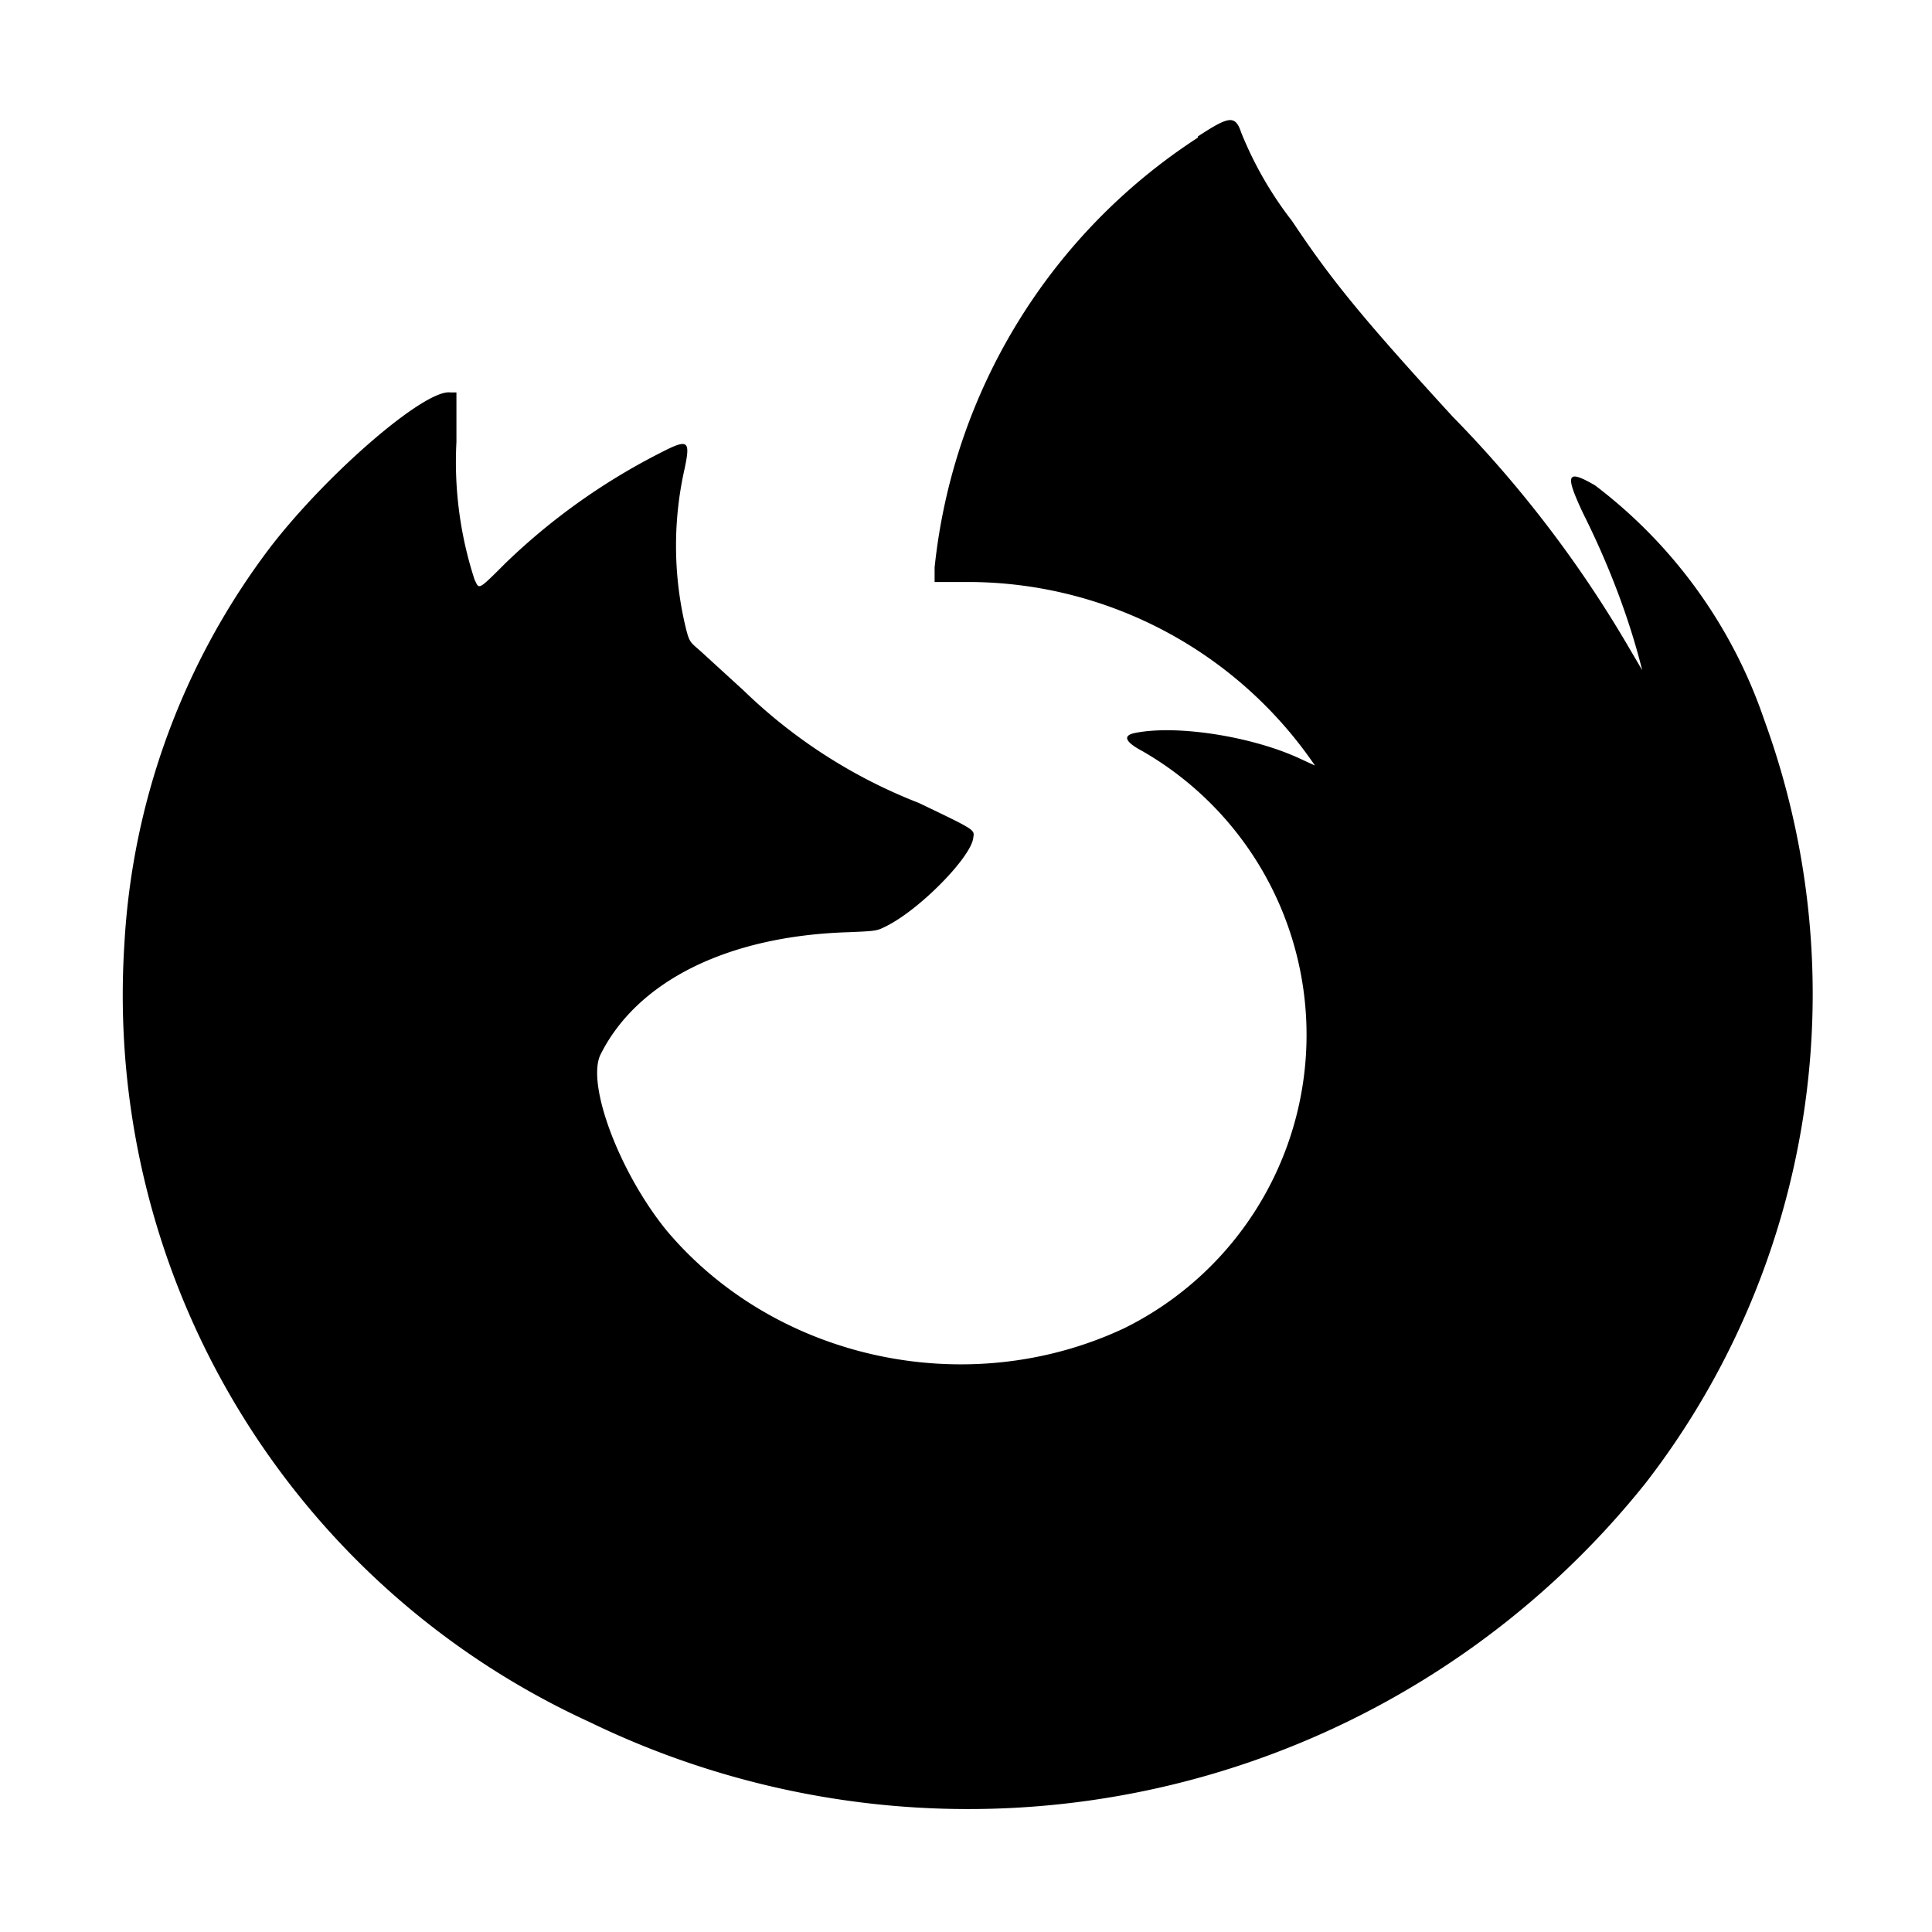 <svg id="icon_ffm" viewBox="0 0 16 16" xmlns="http://www.w3.org/2000/svg"><path d="M9.92 1.14A4.84 4.84 0 007.74 4.7v.12h.31a3.48 3.48 0 012.84 1.52l-.13-.06C10.37 6.1 9.75 6 9.4 6.07c-.1.02-.09.07.06.15A2.71 2.71 0 019.31 11c-1.3.61-2.89.26-3.79-.81-.39-.48-.66-1.2-.55-1.45.3-.61 1.05-.99 2.06-1.02.23-.01.23-.01.31-.05.28-.14.7-.57.72-.73.01-.07.03-.06-.45-.29a4.35 4.35 0 01-1.45-.93l-.35-.32c-.1-.09-.1-.07-.14-.24a2.9 2.9 0 010-1.28c.05-.24.03-.25-.22-.12a5.3 5.3 0 00-1.26.9c-.24.24-.22.22-.26.14a3.15 3.15 0 01-.15-1.14v-.41h-.05c-.21-.03-1.02.67-1.49 1.28a5.98 5.98 0 00-1.21 3.29 6.62 6.62 0 003.85 6.44 7.18 7.18 0 008.75-1.98 6.62 6.62 0 00.98-6.32 4.09 4.09 0 00-1.4-1.94c-.24-.14-.25-.09-.1.23.21.42.38.86.49 1.3l-.1-.17a9.74 9.74 0 00-1.47-1.93c-.76-.83-1.01-1.14-1.33-1.62a3.05 3.05 0 01-.42-.73c-.05-.15-.1-.14-.36.03z"/></svg>